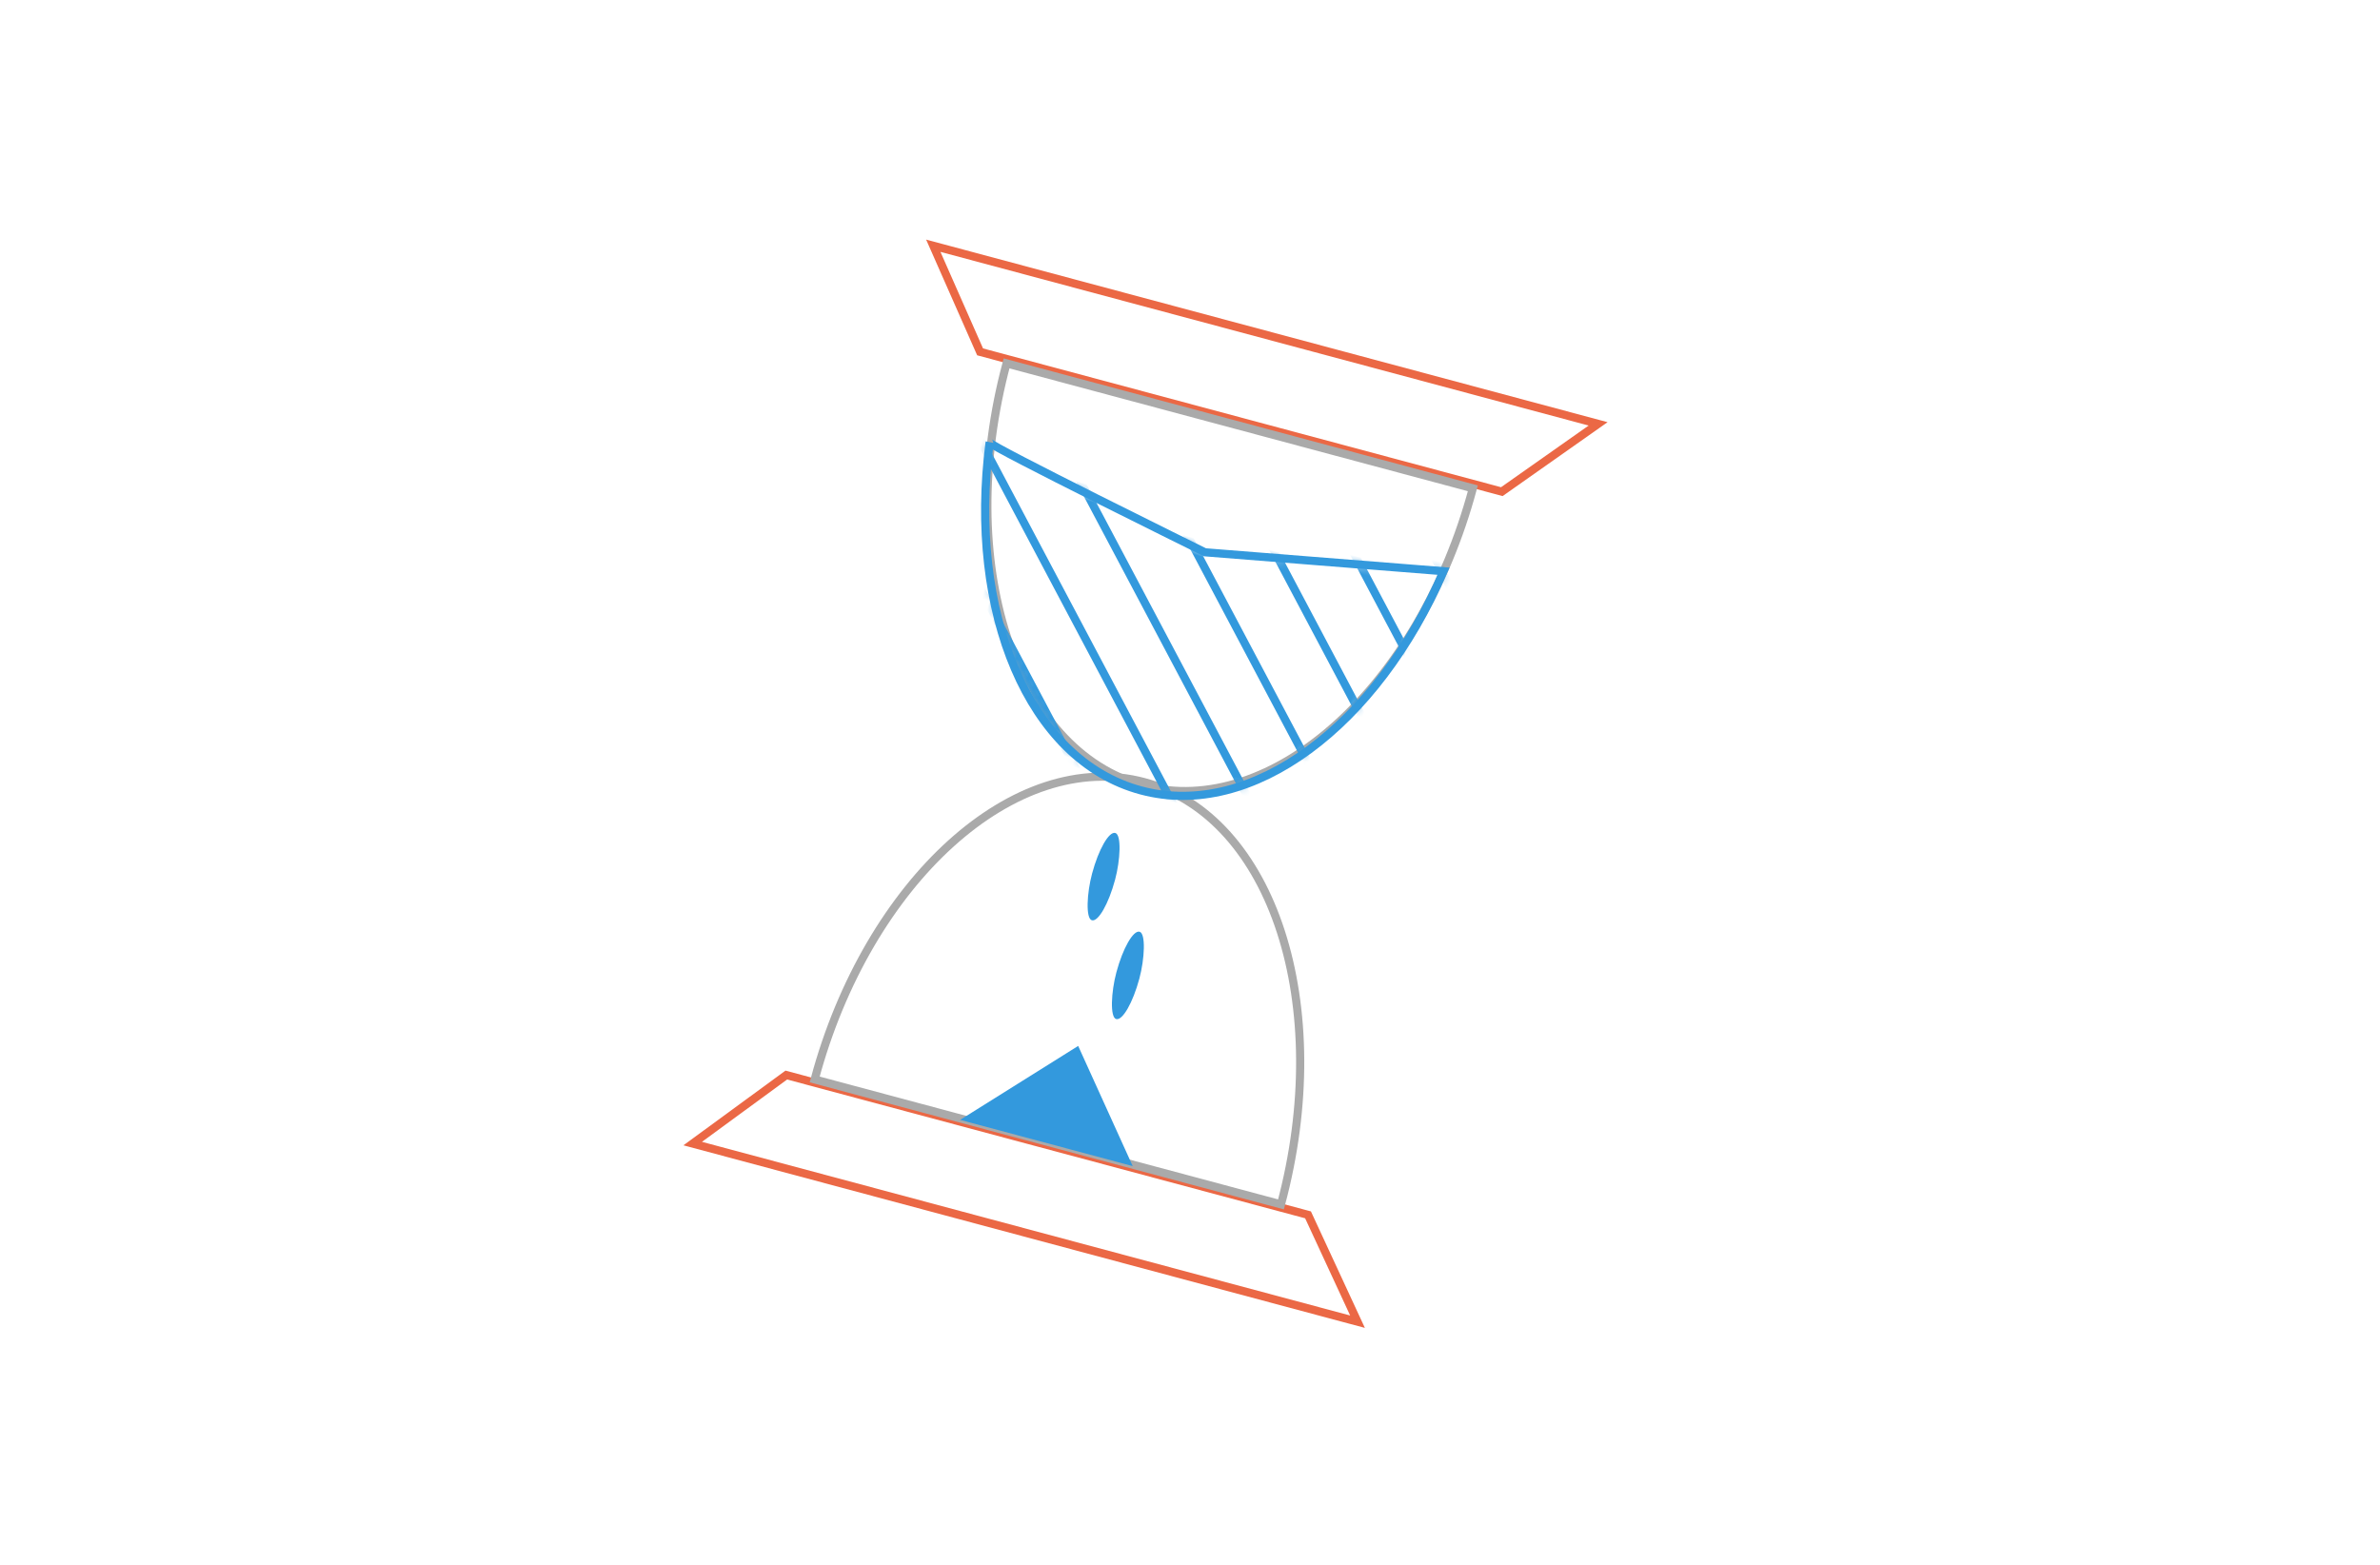 <?xml version="1.0" encoding="UTF-8" standalone="no"?>
<svg width="292px" height="192px" viewBox="0 0 292 192" version="1.1" xmlns="http://www.w3.org/2000/svg"
     xmlns:xlink="http://www.w3.org/1999/xlink" xmlns:sketch="http://www.bohemiancoding.com/sketch/ns">
    <!-- Generator: Sketch 3.4.4 (17249) - http://www.bohemiancoding.com/sketch -->
    <title>Loading - Page Icon</title>
    <desc>Created with Sketch.</desc>
    <defs>
        <path id="path-1"
              d="M29.505,6.882 C29.505,6.882 0.5,1.124 0.5,0.696 C3.275,21.495 15.207,37.134 29.505,37.134 C43.608,37.134 55.409,21.92 58.391,1.546 C58.391,1.546 29.505,6.882 29.505,6.882 Z"></path>
    </defs>
    <g id="--Images" stroke="none" stroke-width="1" fill="none" fill-rule="evenodd" sketch:type="MSPage">
        <g id="Loading---Page-Icon-" sketch:type="MSArtboardGroup">
            <g id="Group" sketch:type="MSLayerGroup"
               transform="translate(140.522, 96.162) rotate(-345) translate(-140.522, -96.162) translate(97.522, 38.162)">
                <path
                    d="M0.784,0.972 L85.227,0.972 L75.969,12.063 L9.701,12.063 L0.784,0.972 Z"
                    id="Path-346" stroke="#EB6845" sketch:type="MSShapeGroup"></path>
                <path
                    d="M0.784,103.926 L85.227,103.926 L75.969,115.017 L9.701,115.017 L0.784,103.926 Z"
                    id="Path-346" stroke="#EB6845" sketch:type="MSShapeGroup"
                    transform="translate(43.006, 109.472) scale(1, -1) translate(-43.006, -109.472) "></path>
                <path
                    d="M42.817,58.289 C59.172,58.289 72.431,37.827 72.431,12.587 C72.431,12.587 13.203,12.587 13.203,12.587 C13.203,37.827 26.462,58.289 42.817,58.289 Z"
                    id="Oval-12" stroke="#AAAAAA" sketch:type="MSShapeGroup"></path>
                <path
                    d="M42.817,103.545 C59.172,103.545 72.431,83.083 72.431,57.842 C72.431,57.842 13.203,57.842 13.203,57.842 C13.203,83.083 26.462,103.545 42.817,103.545 Z"
                    id="Oval-12" stroke="#AAAAAA" sketch:type="MSShapeGroup"
                    transform="translate(42.817, 80.694) scale(1, -1) translate(-42.817, -80.694) "></path>
                <path d="M31.724,103.718 L43.366,91.206 L53.646,103.718 L31.724,103.718 Z"
                      id="Path-348" fill="#3399DD" sketch:type="MSShapeGroup"></path>
                <g transform="translate(13.203, 21.795)">
                    <mask id="mask-2" sketch:name="Mask" fill="white">
                        <use xlink:href="#path-1"></use>
                    </mask>
                    <use id="Mask" stroke="#3399DD" sketch:type="MSShapeGroup" xlink:href="#path-1"></use>
                    <g mask="url(#mask-2)" stroke-linecap="square" stroke="#3399DD" sketch:type="MSShapeGroup">
                        <g transform="translate(-178.823, -54.089)">
                            <path d="M0.478,1.094 L185.782,200.41 L579.943,56.85"
                                  id="Line"></path>
                            <path d="M12.103,1.094 L197.406,200.41" id="Line-Copy-8"></path>
                            <path d="M23.712,1.094 L209.015,200.41" id="Line-Copy-9"></path>
                            <path d="M35.321,1.094 L220.625,200.41" id="Line-Copy-10"></path>
                            <path d="M46.931,1.094 L232.234,200.41" id="Line-Copy-11"></path>
                            <path d="M58.54,1.094 L243.843,200.41" id="Line-Copy-12"></path>
                            <path d="M70.149,1.094 L255.453,200.41" id="Line-Copy-13"></path>
                            <path d="M81.759,1.094 L267.062,200.41" id="Line-Copy-14"></path>
                            <path d="M93.368,1.094 L278.671,200.41" id="Line-Copy-15"></path>
                            <path d="M104.977,1.094 L290.281,200.41" id="Line-Copy-16"></path>
                            <path d="M116.587,1.094 L301.89,200.41" id="Line-Copy-18"></path>
                            <path d="M128.196,1.094 L313.499,200.41" id="Line-Copy-19"></path>
                            <path d="M139.805,1.094 L325.109,200.41" id="Line-Copy-20"></path>
                            <path d="M151.415,1.094 L336.718,200.41" id="Line-Copy-21"></path>
                            <path d="M163.024,1.094 L348.327,200.41" id="Line-Copy-22"></path>
                            <path d="M174.633,1.094 L359.937,200.41" id="Line-Copy-23"></path>
                            <path d="M186.243,1.094 L371.546,200.41" id="Line-Copy-24"></path>
                            <path d="M197.852,1.094 L383.155,200.41" id="Line-Copy-25"></path>
                            <path d="M209.461,1.094 L394.765,200.41" id="Line-Copy-26"></path>
                            <path d="M221.071,1.094 L406.374,200.41" id="Line-Copy-27"></path>
                            <path d="M232.68,1.094 L417.983,200.41" id="Line-Copy-28"></path>
                            <path d="M244.289,1.094 L429.593,200.41" id="Line-Copy-29"></path>
                            <path d="M255.899,1.094 L441.202,200.41" id="Line-Copy-30"></path>
                            <path d="M267.508,1.094 L452.811,200.41" id="Line-Copy-31"></path>
                            <path d="M279.117,1.094 L464.42,200.41" id="Line-Copy-32"></path>
                            <path d="M290.727,1.094 L476.03,200.41" id="Line-Copy-33"></path>
                            <path d="M302.336,1.094 L487.639,200.41" id="Line-Copy-34"></path>
                            <path d="M313.945,1.094 L499.248,200.41" id="Line-Copy-35"></path>
                            <path d="M325.555,1.094 L510.858,200.41" id="Line-Copy-36"></path>
                        </g>
                    </g>
                </g>
                <rect id="Rectangle-214" fill="#3399DD" sketch:type="MSShapeGroup" x="39.539" y="64.787"
                      width="2.922" height="11.091" rx="100"></rect>
                <rect id="Rectangle-214-Copy" fill="#3399DD" sketch:type="MSShapeGroup" x="45.556" y="75.723"
                      width="2.922" height="11.091" rx="100"></rect>
            </g>
        </g>
    </g>
</svg>
